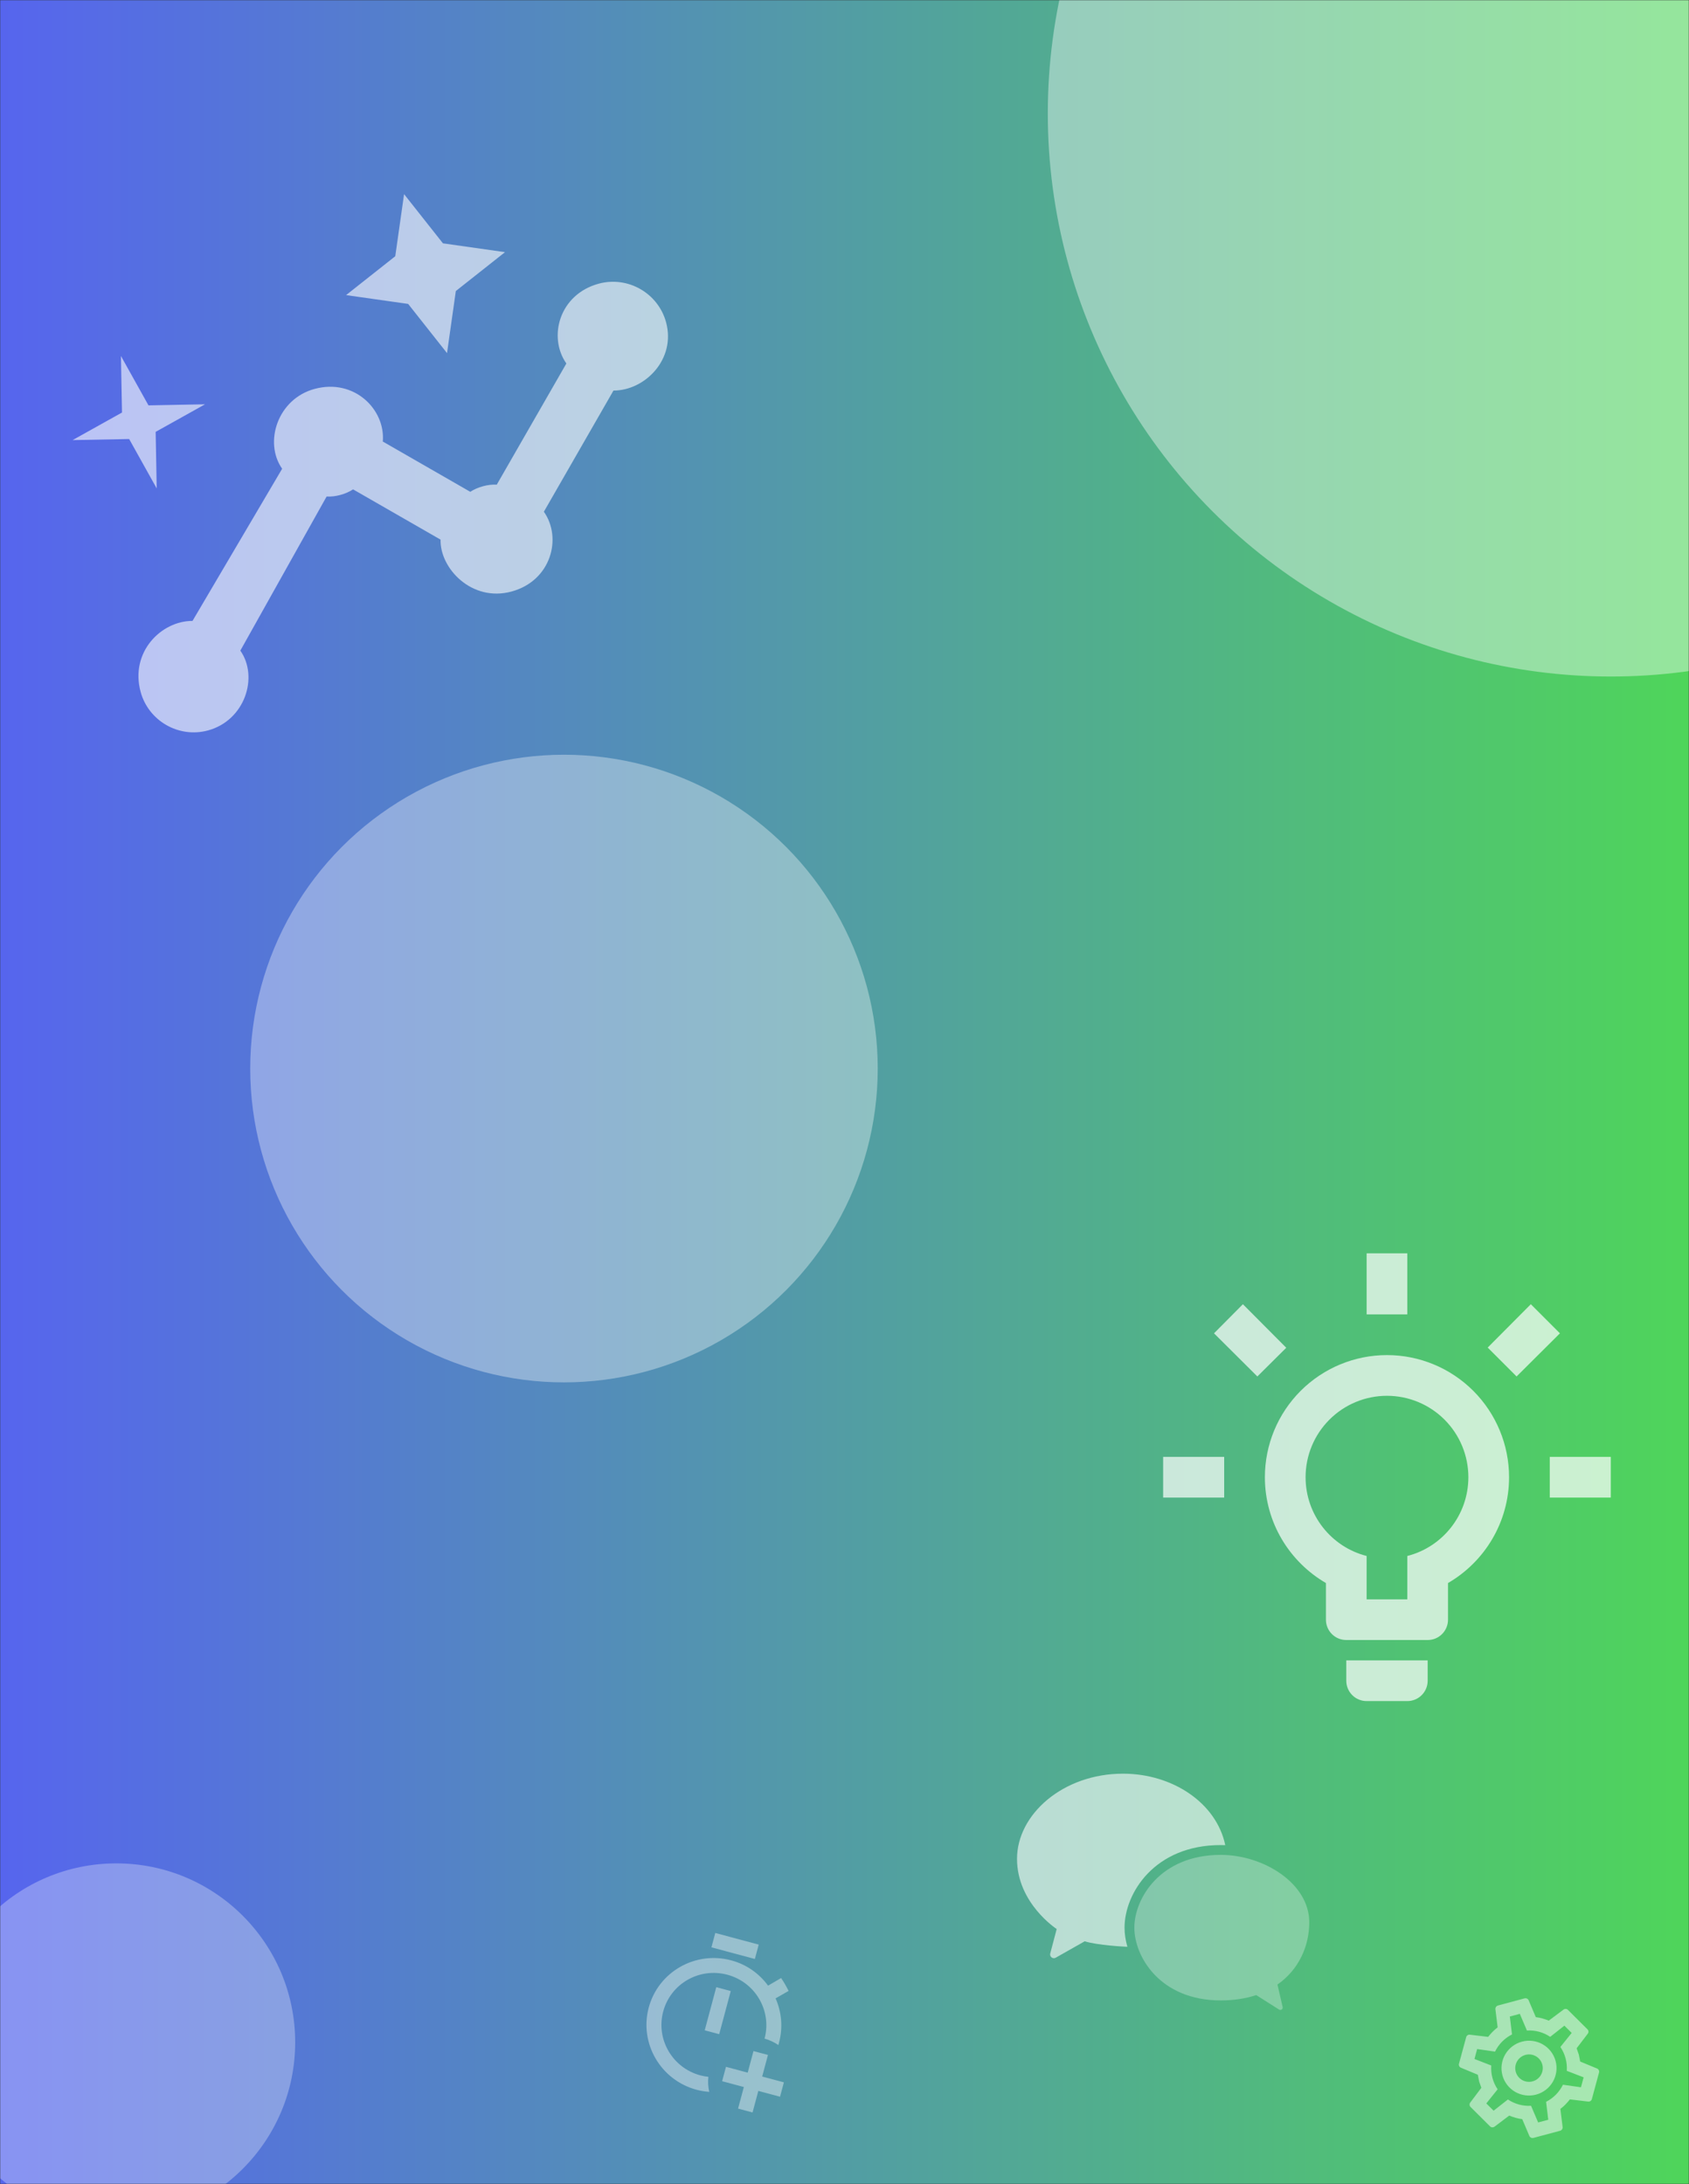 <svg width="864" height="1117" viewBox="0 0 864 1117" fill="none" xmlns="http://www.w3.org/2000/svg">
<rect x="0" y="0" width="864" height="1117" fill="#333333" stroke="none"/>
<mask id="mask0_1407_188" style="mask-type:alpha" maskUnits="userSpaceOnUse" x="0" y="0" width="864" height="1117">
<rect width="864" height="1117" fill="white"/>
</mask>
<g mask="url(#mask0_1407_188)">
<rect width="864" height="1117" fill="url(#paint0_linear_1407_188)"/>
<path d="M574.472 907.125C543.756 907.125 520.25 927.968 520.25 950.689C520.25 973.41 540.545 986.575 540.545 986.575L537.246 999.077C536.81 1000.72 538.576 1002.09 540.059 1001.24L554.884 992.845C561.44 994.931 575.353 995.598 576.708 995.66C575.736 992.29 575.257 988.97 575.257 985.871C575.257 968.336 590.524 943.637 624.464 943.637C625.236 943.637 626.009 943.656 626.781 943.687C622.265 922.072 599.821 907.125 574.472 907.125Z" fill="white" fill-opacity="0.6"/>
<path opacity="0.48" d="M669.752 983.127C669.752 963.225 646.401 948.652 624.462 948.652C593.435 948.652 580.27 971.061 580.27 985.871C580.27 1000.71 593.432 1023.09 624.462 1023.09C631.327 1023.09 637.366 1022.11 642.617 1020.36L654.288 1027.77C655.21 1028.35 656.374 1027.53 656.128 1026.46L653.481 1014.97C664.507 1007.29 669.752 995.184 669.752 983.127Z" fill="white" fill-opacity="0.6"/>
<path d="M366.408 1016.31L373.815 1018.3L367.903 1040.36L360.496 1038.38L366.408 1016.31ZM388.119 994.544L365.897 988.59L363.927 995.944L386.148 1001.9L388.119 994.544ZM358.288 1061.43C343.955 1057.59 335.447 1042.97 339.26 1028.74C343.073 1014.51 357.749 1006.11 372.082 1009.95C386.415 1013.79 394.923 1028.41 391.11 1042.64C393.703 1043.33 396.019 1044.47 398.172 1045.91C398.291 1045.47 398.399 1045.06 398.517 1044.62C400.606 1036.83 399.787 1028.92 396.748 1022.04L403.407 1018.23C402.242 1015.91 401.029 1013.77 399.574 1011.64L392.896 1015.53C388.397 1009.36 381.904 1004.7 374.052 1002.6C355.645 997.666 336.749 1008.49 331.853 1026.76C326.956 1045.03 337.911 1063.85 356.318 1068.78C358.503 1069.37 360.673 1069.71 362.818 1069.86C362.242 1067.42 362.067 1064.81 362.377 1062.17C360.994 1062 359.659 1061.8 358.288 1061.43ZM389.887 1062.02L392.843 1050.98L385.436 1049L382.48 1060.03L371.369 1057.05L369.399 1064.41L380.51 1067.38L377.554 1078.42L384.961 1080.4L387.917 1069.37L399.028 1072.35L400.998 1064.99L389.887 1062.02Z" fill="white" fill-opacity="0.4"/>
<circle cx="824" cy="58" r="288" fill="white" fill-opacity="0.4"/>
<circle cx="59.5" cy="1044.5" r="91.5" fill="white" fill-opacity="0.3"/>
<circle cx="288.5" cy="546.5" r="160.5" fill="white" fill-opacity="0.35"/>
<path d="M306.311 145.074C285.985 150.566 280.272 172.466 289.72 185.906L254.121 247.869C249.69 247.612 244.27 249.077 240.571 251.531L195.821 225.821C197.213 209.451 181.246 193.41 160.921 198.903C141.951 204.029 134.882 226.295 144.33 239.735L98.477 317.554C82.474 317.517 66.433 333.484 71.925 353.809C75.953 368.714 91.444 377.614 106.349 373.586C125.319 368.459 132.388 346.194 122.94 332.753L167.072 253.945C171.503 254.202 176.923 252.737 180.622 250.283L225.372 275.993C224.969 290.642 241.302 308.038 261.627 302.545C281.952 297.053 287.666 275.153 278.218 261.713L313.816 199.75C329.82 199.787 345.861 183.821 340.734 164.851C336.706 149.946 321.216 141.046 306.311 145.074ZM228.672 180.594L233.177 148.843L258.337 128.959L226.586 124.453L206.701 99.294L202.196 131.044L177.036 150.929L208.787 155.435L228.672 180.594ZM80.169 249.804L79.621 220.873L104.89 206.774L75.959 207.323L61.86 182.053L62.409 210.984L37.139 225.083L66.07 224.535L80.169 249.804Z" fill="white" fill-opacity="0.6"/>
<path d="M778.53 1044.18C782.138 1043.21 785.98 1043.71 789.212 1045.57C792.443 1047.42 794.8 1050.49 795.762 1054.08C796.724 1057.67 796.214 1061.5 794.344 1064.72C792.473 1067.94 789.396 1070.3 785.788 1071.26C782.18 1072.23 778.338 1071.73 775.106 1069.88C771.875 1068.02 769.518 1064.96 768.556 1061.37C767.594 1057.78 768.104 1053.95 769.974 1050.72C771.845 1047.5 774.923 1045.15 778.53 1044.18ZM780.345 1050.95C778.541 1051.43 777.002 1052.61 776.067 1054.22C775.131 1055.83 774.876 1057.75 775.357 1059.54C775.839 1061.34 777.017 1062.87 778.633 1063.8C780.248 1064.73 782.169 1064.98 783.973 1064.49C785.777 1064.01 787.316 1062.83 788.251 1061.22C789.187 1059.61 789.442 1057.7 788.961 1055.9C788.479 1054.1 787.301 1052.57 785.685 1051.65C784.07 1050.72 782.149 1050.47 780.345 1050.95ZM784.429 1093.4C783.579 1093.63 782.702 1093.21 782.348 1092.43L778.686 1083.8C776.316 1083.53 774.171 1082.87 772.04 1081.99L764.489 1087.68C763.813 1088.15 762.822 1088.12 762.215 1087.49L752.274 1077.6C751.632 1076.97 751.592 1076 752.102 1075.32L757.771 1067.78L756.653 1064.56L755.984 1061.11L747.33 1057.51C746.548 1057.18 746.099 1056.32 746.341 1055.45L750.004 1041.92C750.212 1041.06 751.049 1040.51 751.879 1040.62L761.254 1041.73C762.668 1039.94 764.196 1038.3 766.112 1036.87L764.966 1027.57C764.885 1026.72 765.435 1025.92 766.286 1025.69L779.889 1022.04C780.739 1021.82 781.616 1022.23 781.97 1023.01L785.632 1031.64C788.002 1031.92 790.147 1032.58 792.269 1033.42L799.829 1027.77C800.496 1027.26 801.496 1027.32 802.103 1027.96L812.044 1037.85C812.686 1038.48 812.726 1039.44 812.216 1040.12L806.519 1047.57L807.665 1050.89L808.334 1054.34L816.988 1057.93C817.77 1058.27 818.219 1059.13 817.977 1059.99L814.314 1073.53C814.106 1074.38 813.269 1074.93 812.439 1074.83L803.064 1073.71C801.65 1075.51 800.122 1077.15 798.206 1078.57L799.352 1087.88C799.433 1088.73 798.883 1089.53 798.032 1089.76L784.429 1093.4ZM772.351 1031.32L773.46 1040.49C769.606 1042.43 766.582 1045.57 764.771 1049.28L755.632 1047.96L754.26 1053.04L762.842 1056.37C762.543 1060.69 763.695 1064.99 766.108 1068.55L760.314 1075.77L764.043 1079.49L771.364 1073.75C774.781 1076.03 778.932 1077.24 783.197 1076.97L786.832 1085.5L792.001 1084.12L790.892 1074.94C794.712 1073.01 797.702 1069.89 799.522 1066.21L808.73 1067.51L810.101 1062.43L801.485 1059.11C801.784 1054.79 800.632 1050.49 798.21 1046.89L803.98 1039.72L800.25 1036L792.997 1041.72C789.571 1039.41 785.386 1038.21 781.087 1038.49L777.452 1029.95L772.351 1031.32Z" fill="white" fill-opacity="0.5"/>
<path d="M792.773 745.091H824V765.909H792.773V745.091ZM595 745.091H626.227V765.909H595V745.091ZM719.909 641V672.227H699.091V641H719.909ZM635.804 667.023L657.975 689.298L643.194 703.975L621.023 681.908L635.804 667.023ZM761.025 689.194L783.092 667.023L797.977 681.908L775.806 703.975L761.025 689.194ZM709.5 693.045C726.064 693.045 741.95 699.625 753.662 711.338C765.375 723.05 771.955 738.936 771.955 755.5C771.955 778.608 759.36 798.802 740.727 809.627V828.364C740.727 831.124 739.631 833.772 737.679 835.724C735.726 837.676 733.079 838.773 730.318 838.773H688.682C685.921 838.773 683.274 837.676 681.321 835.724C679.369 833.772 678.273 831.124 678.273 828.364V809.627C659.64 798.802 647.045 778.608 647.045 755.5C647.045 738.936 653.625 723.05 665.338 711.338C677.05 699.625 692.936 693.045 709.5 693.045ZM730.318 849.182V859.591C730.318 862.352 729.222 864.999 727.269 866.951C725.317 868.903 722.67 870 719.909 870H699.091C696.33 870 693.683 868.903 691.731 866.951C689.778 864.999 688.682 862.352 688.682 859.591V849.182H730.318ZM699.091 817.955H719.909V795.783C737.917 791.203 751.136 774.861 751.136 755.5C751.136 744.457 746.75 733.867 738.941 726.059C731.133 718.25 720.543 713.864 709.5 713.864C698.457 713.864 687.867 718.25 680.059 726.059C672.25 733.867 667.864 744.457 667.864 755.5C667.864 774.861 681.083 791.203 699.091 795.783V817.955Z" fill="white" fill-opacity="0.7"/>
</g>
<defs>
<linearGradient id="paint0_linear_1407_188" x1="864" y1="558" x2="-2.77919e-05" y2="558" gradientUnits="userSpaceOnUse">
<stop stop-color="#4FD55A"/>
<stop offset="1" stop-color="#5665EE"/>
</linearGradient>
</defs>
</svg>
